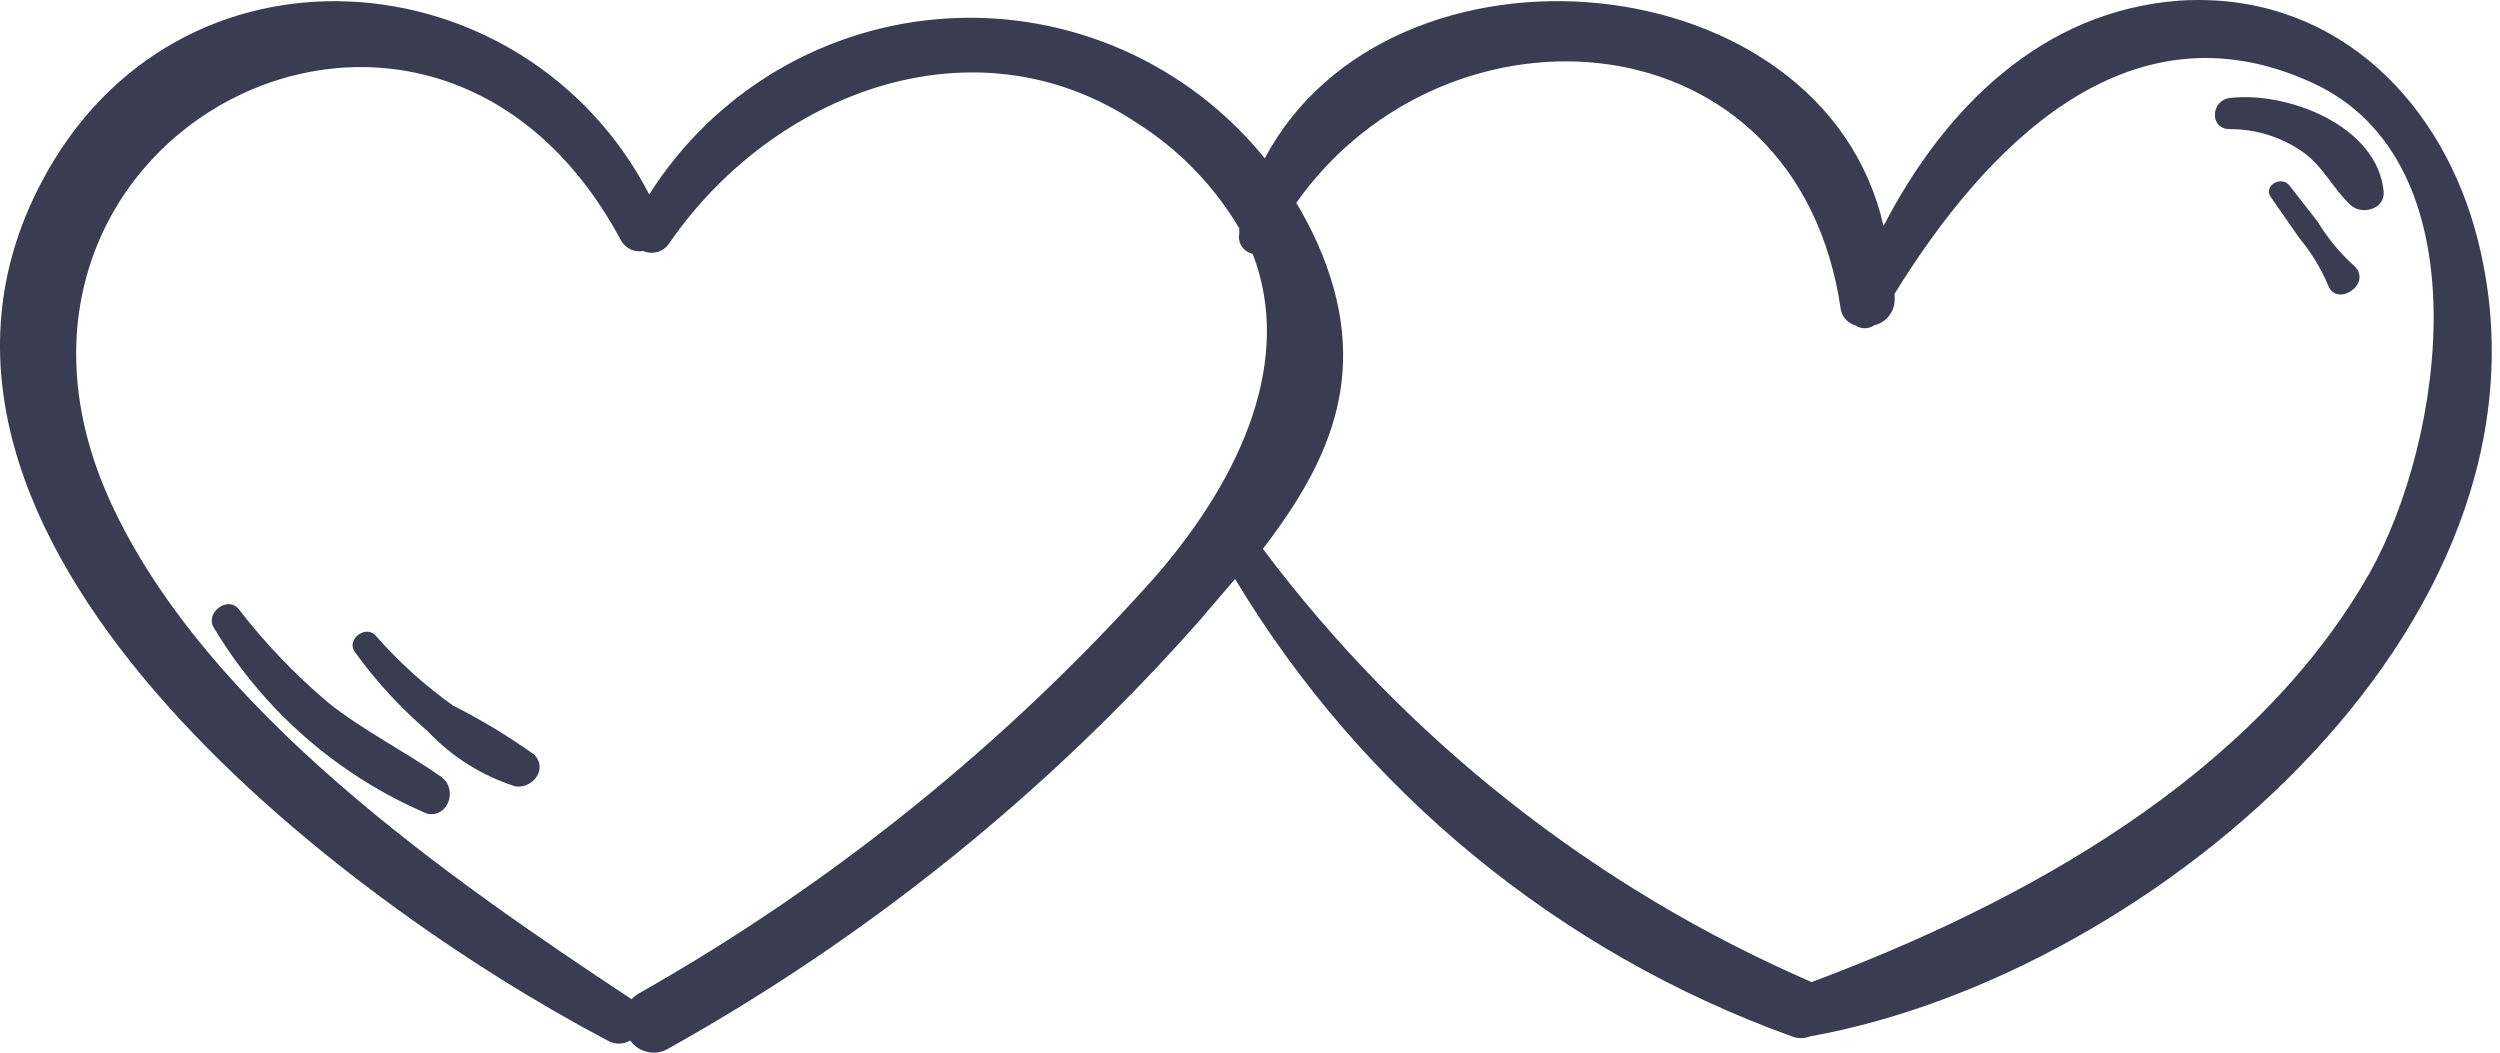 <svg width="76" height="32" viewBox="0 0 76 32" fill="none" xmlns="http://www.w3.org/2000/svg">
<path d="M75.223 6.913C74.052 2.838 70.795 -0.264 66.269 0.018C62.039 0.328 59.092 3.331 57.259 6.871C55.426 -1.223 42.298 -2.407 38.449 4.812C37.295 3.389 35.819 2.261 34.143 1.521C32.467 0.782 30.639 0.452 28.811 0.56C26.982 0.667 25.205 1.209 23.627 2.139C22.049 3.07 20.716 4.363 19.737 5.912C15.958 -1.392 5.369 -2.309 1.251 5.559C-4.389 16.29 10.403 27.387 18.468 31.631C18.573 31.693 18.692 31.726 18.814 31.726C18.935 31.726 19.055 31.693 19.159 31.631C19.287 31.812 19.48 31.938 19.697 31.982C19.914 32.027 20.14 31.987 20.329 31.871C26.401 28.478 31.855 24.082 36.46 18.87L37.546 17.601C41.42 24.044 47.396 28.954 54.467 31.504C54.648 31.578 54.85 31.578 55.031 31.504C65.536 29.629 78.537 18.602 75.223 6.913ZM35.121 17.531C30.606 22.595 25.29 26.882 19.385 30.221C19.317 30.265 19.255 30.317 19.201 30.376C13.632 26.696 6.271 21.592 3.366 15.275C-1.724 4.163 13.025 -3.634 18.877 7.308C18.942 7.425 19.043 7.52 19.164 7.578C19.285 7.636 19.421 7.655 19.554 7.632C19.696 7.692 19.855 7.7 20.003 7.654C20.15 7.607 20.276 7.509 20.358 7.378C23.488 2.838 29.608 0.441 34.543 3.726C35.828 4.533 36.901 5.635 37.673 6.941V7.11C37.648 7.245 37.677 7.384 37.754 7.497C37.83 7.611 37.948 7.689 38.082 7.717C39.309 10.903 37.8 14.443 35.121 17.531ZM55.073 29.855C48.463 26.989 42.714 22.45 38.392 16.685C40.493 13.949 41.72 11.185 40.056 7.407C39.863 6.981 39.647 6.567 39.407 6.166C44.018 -0.349 54.664 0.384 55.962 9.423C55.985 9.533 56.039 9.634 56.116 9.716C56.193 9.798 56.29 9.858 56.399 9.888C56.483 9.947 56.584 9.979 56.688 9.979C56.791 9.979 56.892 9.947 56.977 9.888C57.145 9.849 57.297 9.757 57.408 9.624C57.52 9.492 57.587 9.328 57.597 9.155C57.597 9.084 57.597 9.014 57.597 8.929C60.304 4.544 64.647 -0.081 70.288 2.514C75.547 4.911 74.292 13.413 72.036 17.418C68.525 23.608 61.489 27.457 55.073 29.855Z" fill="#3A3C51"/>
<path d="M71.489 8.013C71.089 7.639 70.743 7.212 70.46 6.744L69.614 5.658C69.36 5.306 68.782 5.658 69.036 5.997L69.91 7.251C70.263 7.677 70.553 8.152 70.77 8.662C71.024 9.395 72.237 8.577 71.489 8.013Z" fill="#3A3C51"/>
<path d="M67.782 2.98C67.204 3.051 67.161 3.925 67.782 3.925C68.567 3.922 69.334 4.158 69.981 4.602C70.63 5.053 70.912 5.73 71.462 6.237C71.8 6.547 72.505 6.364 72.463 5.828C72.28 3.812 69.516 2.769 67.782 2.98Z" fill="#3A3C51"/>
<path d="M13.418 23.621C12.276 22.817 11.035 22.211 9.949 21.337C8.956 20.493 8.053 19.548 7.256 18.517C6.917 18.094 6.212 18.644 6.508 19.095C8.018 21.61 10.283 23.584 12.981 24.735C13.629 24.876 13.925 23.988 13.418 23.621Z" fill="#3A3C51"/>
<path d="M16.228 22.932C15.45 22.377 14.629 21.882 13.775 21.451C12.91 20.836 12.119 20.121 11.42 19.322C11.124 18.984 10.518 19.435 10.785 19.816C11.425 20.704 12.169 21.514 12.999 22.227C13.731 23.003 14.648 23.581 15.664 23.905C16.186 23.99 16.68 23.369 16.228 22.932Z" fill="#3A3C51"/>
</svg>
